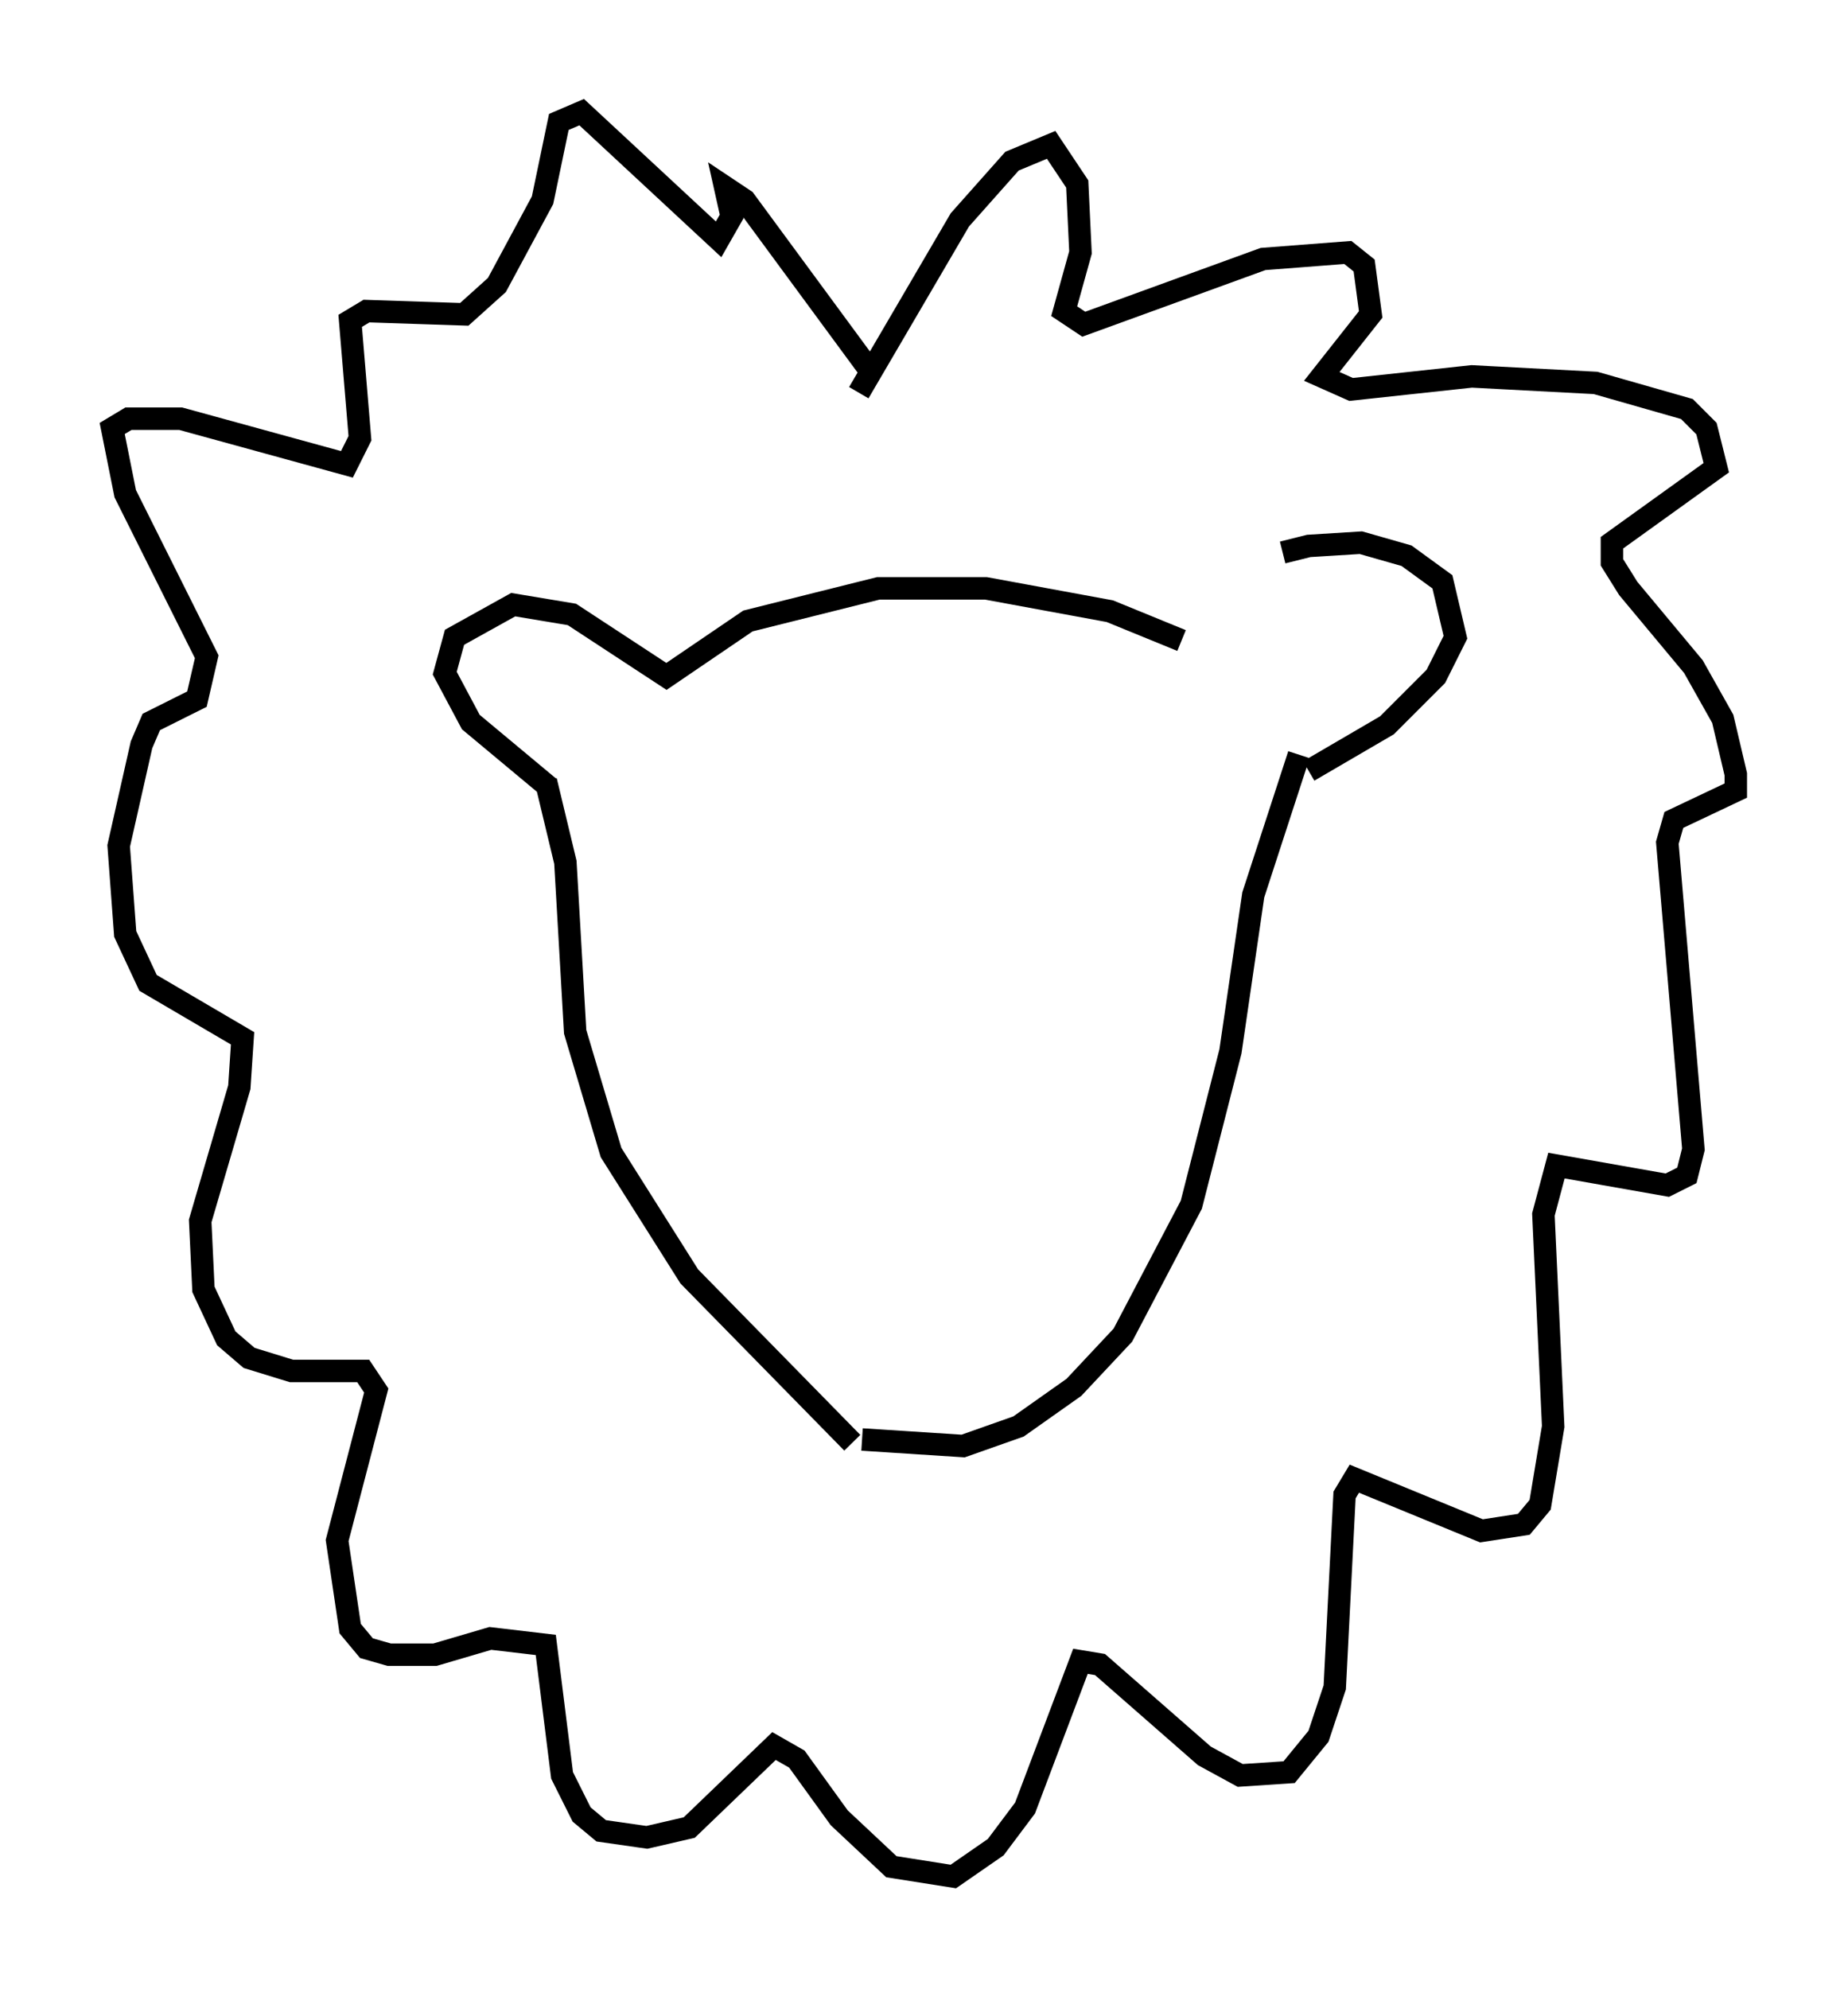 <?xml version="1.0" encoding="utf-8" ?>
<svg baseProfile="full" height="88.581" version="1.1" width="82.335" xmlns="http://www.w3.org/2000/svg" xmlns:ev="http://www.w3.org/2001/xml-events" xmlns:xlink="http://www.w3.org/1999/xlink"><defs /><rect fill="white" height="88.581" width="82.335" x="0" y="0" /><path d="M53.369, 28.385 m3.777, -3.777 l1.162, -0.291 2.324, -0.145 l2.034, 0.581 1.598, 1.162 l0.581, 2.469 -0.872, 1.743 l-2.179, 2.179 -3.486, 2.034 m-5.665, -5.81 l-3.196, -1.307 -5.52, -1.017 l-4.793, 0.0 -5.81, 1.453 l-3.631, 2.469 -4.212, -2.76 l-2.615, -0.436 -2.615, 1.453 l-0.436, 1.598 1.162, 2.179 l3.486, 2.905 m-0.145, -0.291 l0.872, 3.631 0.436, 7.553 l1.598, 5.374 3.486, 5.52 l7.263, 7.408 m19.899, -30.648 l-2.034, 6.246 -1.017, 6.972 l-1.743, 6.827 -3.05, 5.81 l-2.179, 2.324 -2.469, 1.743 l-2.469, 0.872 -4.503, -0.291 m-0.145, -46.626 l4.503, -7.698 2.324, -2.615 l1.743, -0.726 1.162, 1.743 l0.145, 3.05 -0.726, 2.615 l0.872, 0.581 7.989, -2.905 l3.777, -0.291 0.726, 0.581 l0.291, 2.179 -2.179, 2.76 l1.307, 0.581 5.374, -0.581 l5.52, 0.291 4.067, 1.162 l0.872, 0.872 0.436, 1.743 l-4.648, 3.341 0.0, 0.872 l0.726, 1.162 2.905, 3.486 l1.307, 2.324 0.581, 2.469 l0.0, 0.726 -2.76, 1.307 l-0.291, 1.017 1.162, 13.654 l-0.291, 1.162 -0.872, 0.436 l-4.939, -0.872 -0.581, 2.179 l0.436, 9.441 -0.581, 3.486 l-0.726, 0.872 -1.888, 0.291 l-5.665, -2.324 -0.436, 0.726 l-0.436, 8.57 -0.726, 2.179 l-1.307, 1.598 -2.179, 0.145 l-1.598, -0.872 -4.648, -4.067 l-0.872, -0.145 -2.469, 6.536 l-1.307, 1.743 -1.888, 1.307 l-2.76, -0.436 -2.324, -2.179 l-1.888, -2.615 -1.017, -0.581 l-3.777, 3.631 -1.888, 0.436 l-2.034, -0.291 -0.872, -0.726 l-0.872, -1.743 -0.726, -5.81 l-2.469, -0.291 -2.469, 0.726 l-2.034, 0.0 -1.017, -0.291 l-0.726, -0.872 -0.581, -3.922 l1.743, -6.682 -0.581, -0.872 l-3.196, 0.0 -1.888, -0.581 l-1.017, -0.872 -1.017, -2.179 l-0.145, -3.05 1.743, -5.955 l0.145, -2.179 -4.212, -2.469 l-1.017, -2.179 -0.291, -3.922 l1.017, -4.503 0.436, -1.017 l2.034, -1.017 0.436, -1.888 l-3.631, -7.263 -0.581, -2.905 l0.726, -0.436 2.324, 0.0 l7.408, 2.034 0.581, -1.162 l-0.436, -5.229 0.726, -0.436 l4.358, 0.145 1.453, -1.307 l2.034, -3.777 0.726, -3.486 l1.017, -0.436 6.101, 5.665 l0.581, -1.017 -0.291, -1.307 l0.872, 0.581 5.665, 7.698 " fill="none" stroke="black" stroke-width="1" /></svg>
